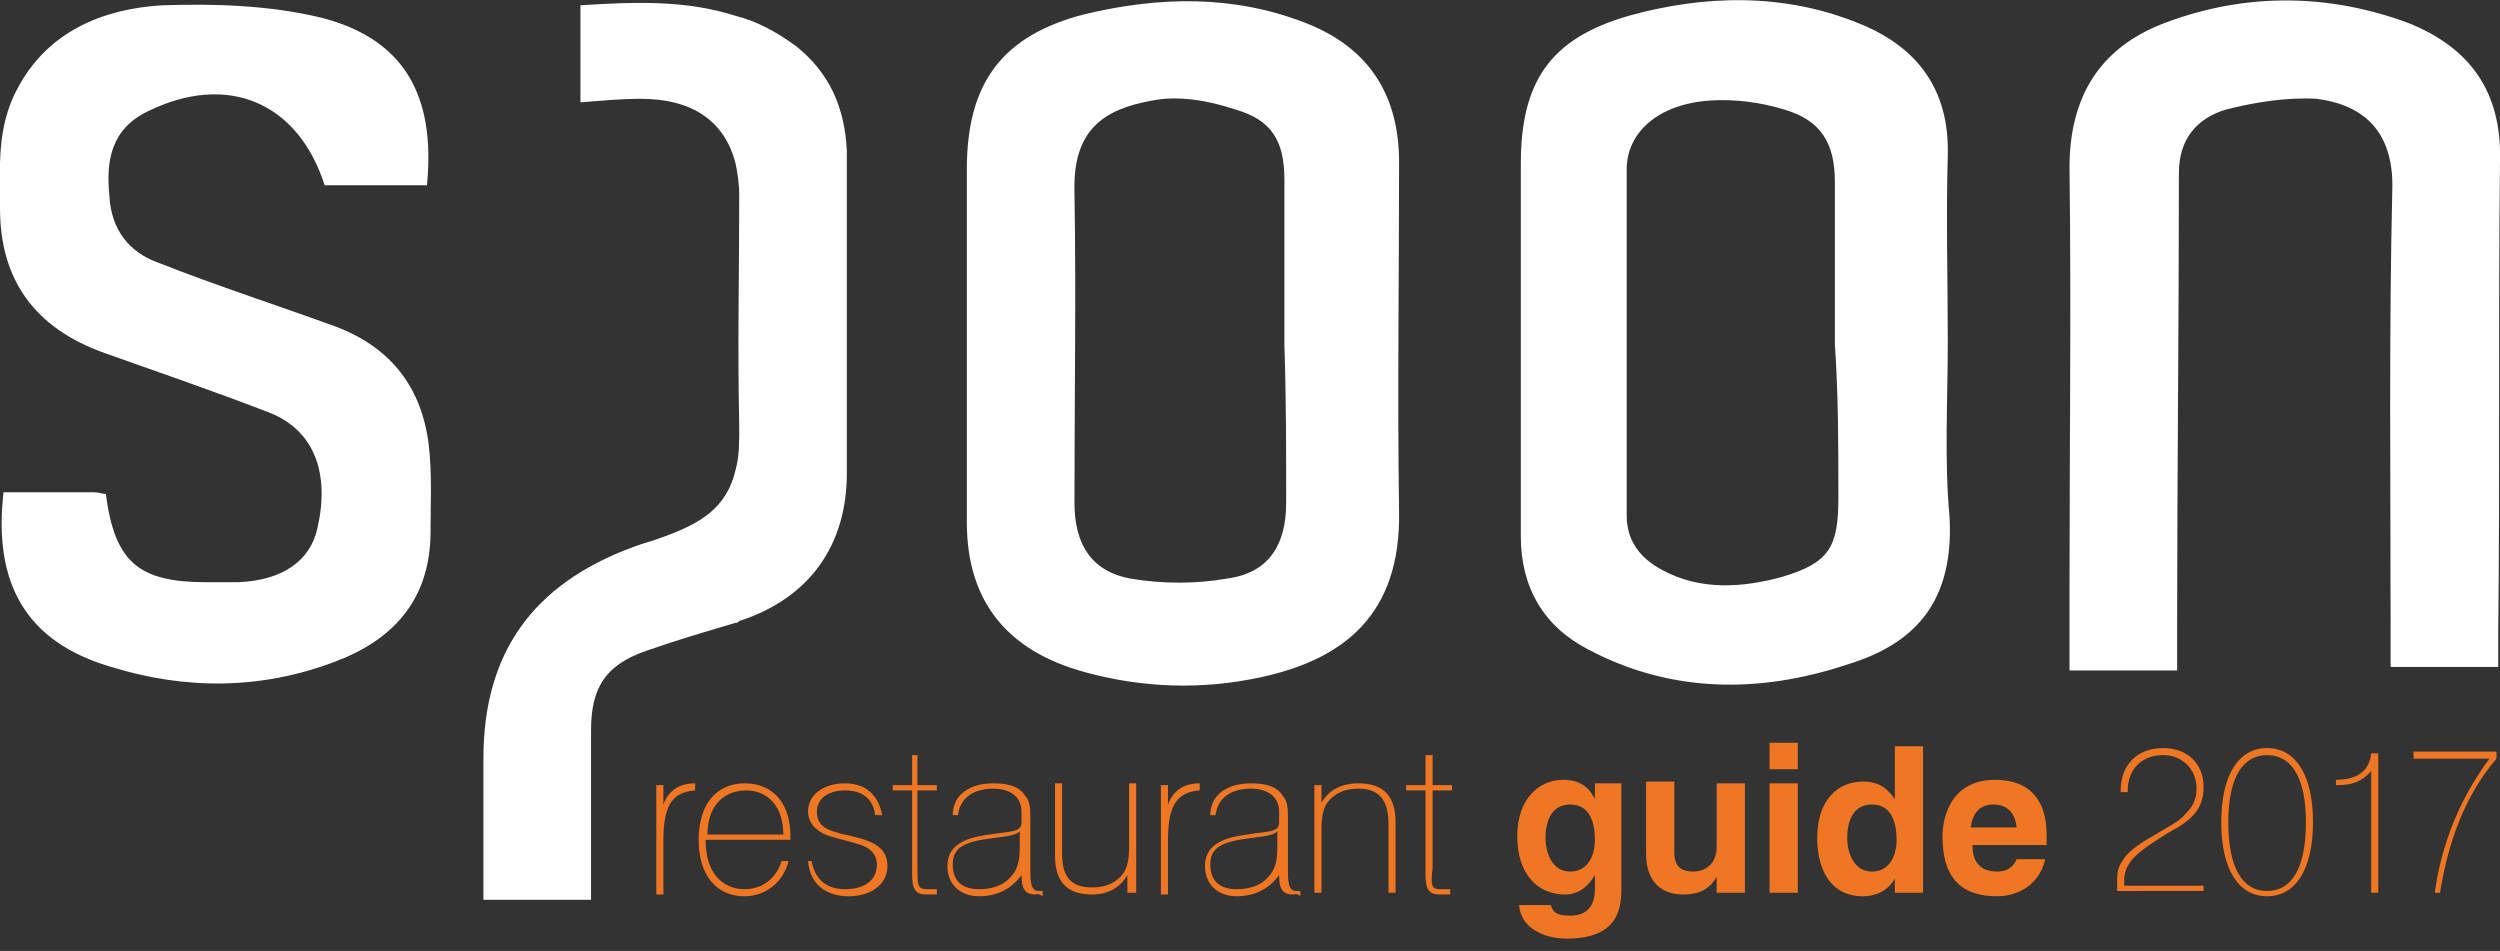 <svg version="1.1" id="Isolation_Mode" xmlns="http://www.w3.org/2000/svg" xmlns:xlink="http://www.w3.org/1999/xlink" x="0px"
	 y="0px" viewBox="0 0 141.7 53.9" style="enable-background:new 0 0 141.7 53.9;" xml:space="preserve">
<rect x="0" y="0" width="141.7" height="53.9" fill="#333333" stroke="none"/>
<style type="text/css">
	.st0{fill:#FFFFFF;}
	.st1{fill:#EF7723;}
</style>
<path class="st0" d="M72.9,28.5c0,2.4-1,4-3.4,4.3c-1.7,0.3-3.6,0.3-5.4,0c-2.2-0.4-3.2-1.9-3.2-4.3c0-5.9,0.1-11.8,0-17.6
	c-0.1-3.5,1.6-4.7,4.4-5.2c1.5-0.3,3.2,0,4.7,0.5c2.1,0.6,2.8,1.8,2.8,4c0,3.1,0,6.2,0,9.4h0C72.9,22.5,72.9,25.5,72.9,28.5
	 M79.3,9.2c0-3.8-1.7-6.5-5.3-7.9c-4.1-1.6-8.3-1.5-12.5-0.5c-4.7,1.2-6.7,3.9-6.7,8.8v9.7c0,3.4,0,6.8,0,10.3
	c0,4.5,2.3,7.3,6.7,8.5c3.3,0.9,6.6,1,9.9,0.3c4.7-1,8-3.5,7.9-9.4C79.2,22.4,79.3,15.8,79.3,9.2 M104.2,28.2c0,2.8-0.5,3.7-3.2,4.5
	c-2.2,0.6-4.6,0.8-6.8-0.4c-1.3-0.7-2-1.7-2-3.1c0-6.5,0-13.1,0-19.6c0-2.1,1.8-3.7,4.7-3.9c1.4-0.1,2.9,0.1,4.2,0.5
	c2.1,0.6,2.9,1.9,2.9,4.1c0,3.1,0,6.1,0,9.2C104.2,22.4,104.2,25.3,104.2,28.2 M110.4,19.4L110.4,19.4c0-3.5-0.1-7.1,0-10.6
	c0.1-3.8-1.8-6.2-5.1-7.5c-4.2-1.7-8.7-1.6-13-0.4c-4.5,1.3-6.1,3.8-6.1,8.4c0,7,0,14,0,21.1c0,2.9,1.3,5.1,3.8,6.4
	c4.7,2.5,9.7,2.5,14.6,0.9c3.3-1,6.2-3,5.9-8.4C110.2,26.1,110.4,22.7,110.4,19.4 M19,18.5c-3.3-1.2-6.7-2.3-10-3.6
	c-1.7-0.6-2.7-1.9-2.8-3.8C6,9.1,6.3,7.3,8.4,6.3c4.5-2.2,8.5-0.5,10,4.2c1.9,0,3.9,0,5.8,0c0.5-5.1-1.3-8.3-6-9.5
	c-2.9-0.7-6-0.8-9-0.7C5.8,0.5,2.7,1.8,1,5C-0.2,7.2,0,9.5,0,11.8c0,4.1,2,6.8,5.9,8.2c3.1,1.1,6.3,2.2,9.4,3.4
	c2.5,1,3.4,3.4,2.7,6.5c-0.4,1.9-2,3-4.5,3.1c-0.6,0-1.2,0-1.8,0C7.9,33,6.5,31.9,6,28c-0.2,0-0.4-0.1-0.7-0.1c-1.7,0-3.4,0-5.1,0
	c-0.6,5.2,1.3,8.5,6.1,9.9c4.2,1.3,8.5,1.3,12.7-0.3c3.2-1.2,5.3-3.4,5.4-7.1c0-1.7,0.1-3.5-0.1-5.2C23.9,22,22.2,19.7,19,18.5
	 M45.1,2.6c-1.1-0.8-2.2-1.4-3.4-1.7v8.4c0.1,0.5,0.2,1.1,0.2,1.8c0,4.3-0.1,8.7,0,13c0,1,0,1.8-0.2,2.5v0c-0.5,2.2-2,3.1-4.3,3.9
	c-0.5,0.2-1,0.3-1.5,0.5c-5.7,2.1-8.5,6-8.5,12v8h6.1c0-3.3,0-6.4,0-9.6c0-2.4,0.8-3.7,3.1-4.5c1.7-0.6,3.4-1.1,5.1-1.6
	c0.1,0,0.1,0,0.2-0.1c4-1.3,6.1-4.3,6.1-8.4c0-6.1,0-12.1,0-18.2C47.9,6.1,47,4.1,45.1,2.6 M41.7,9.3V0.9c-2.8-0.9-5.7-0.8-8.8-0.6
	v5.5c1.3-0.1,2.3-0.2,3.4-0.2C39.3,5.6,41.1,6.9,41.7,9.3 M141.7,9.1c0.1-3.9-1.7-6.4-5.2-7.8c-4.6-1.7-9.3-1.7-13.8,0
	c-3.7,1.4-5.4,4.2-5.4,8.2c0.1,8,0,16,0,24c0,1.5,0,3,0,4.5h6.1c0-0.9,0-1.6,0-2.4c0-8.6,0.1-17.2,0.1-25.8c0-1.9,1-3.1,2.7-3.6
	c1.6-0.4,3.4-0.7,5.1-0.6c2.4,0.3,4.3,1.6,4.3,4.9c-0.2,8.5-0.1,16.9-0.1,25.4v1.9h6.1v-2C141.7,27,141.6,18,141.7,9.1"/>
<path class="st1" d="M37.2,44.5h0.4v1.1c0.3-0.8,0.9-1.2,1.8-1.2v0.4c-1.4,0.1-1.8,1-1.8,2.9v3h-0.4V44.5z"/>
<path class="st1" d="M44.4,47.3c0-1.6-0.9-2.5-2.1-2.5c-1.3,0-2.2,0.9-2.2,2.5H44.4z M42.2,50.8c-1.6,0-2.6-1.2-2.6-3.2
	c0-2,1-3.2,2.6-3.2c1.6,0,2.6,1.1,2.6,3v0.2H40v0.1c0,1.7,0.9,2.7,2.2,2.7c1,0,1.8-0.6,2.1-1.6h0.4C44.4,50,43.4,50.8,42.2,50.8"/>
<path class="st1" d="M45.8,46c0-0.9,0.8-1.6,2.1-1.6c1.2,0,1.9,0.7,2.1,1.8h-0.4c-0.1-0.9-0.7-1.4-1.7-1.4c-1,0-1.6,0.5-1.6,1.2
	c0,0.7,0.4,1,1.2,1.2c0.2,0.1,0.5,0.1,0.8,0.2c1.3,0.3,2,0.7,2,1.7c0,1-0.9,1.7-2.2,1.7c-1.3,0-2.2-0.7-2.3-2H46
	c0.2,1.1,0.9,1.6,1.9,1.6c1.1,0,1.8-0.5,1.8-1.4c0-0.6-0.4-1-1.2-1.2c-1-0.3-1.8-0.4-2.2-0.8C46,46.8,45.8,46.4,45.8,46"/>
<path class="st1" d="M52.5,50.4h0.6v0.3h-0.6c-0.6,0-0.8-0.3-0.8-1.1v-4.8h-1.1v-0.3h1.1v-1.7H52v1.7h1.1v0.3H52v4.4
	C52,50.1,52,50.4,52.5,50.4"/>
<path class="st1" d="M56.3,47.5C54.7,47.7,54,48,54,49c0,0.9,0.5,1.4,1.5,1.4c0.7,0,1.3-0.2,1.7-0.6c0.5-0.5,0.6-1,0.6-1.8v-0.9
	C57.7,47.3,57.2,47.4,56.3,47.5 M58.7,50.7c-0.6,0-0.8-0.3-0.8-1.1c-0.5,0.7-1.3,1.2-2.4,1.2c-1.1,0-1.8-0.7-1.8-1.7
	c0-1.1,0.8-1.6,2.4-1.8c1.2-0.2,1.8-0.1,1.8-0.7V46c0-0.8-0.6-1.3-1.6-1.3c-1.2,0-1.9,0.6-2,1.5h-0.3c0-1.1,0.9-1.8,2.3-1.8
	c0.9,0,1.5,0.2,1.8,0.7c0.3,0.3,0.3,0.8,0.3,1.3v3c0,0.8,0.1,1.1,0.5,1.1c0.1,0,0.1,0,0.2,0v0.3C58.8,50.6,58.7,50.7,58.7,50.7"/>
<path class="st1" d="M64.3,50.6h-0.4v-1c-0.4,0.7-1.1,1.1-2,1.1c-1.4,0-2.1-0.7-2.1-2.2v-4.1h0.4v4c0,1.3,0.5,1.9,1.7,1.9
	c0.7,0,1.2-0.2,1.6-0.6c0.5-0.5,0.5-1.2,0.5-2v-3.3h0.4V50.6z"/>
<path class="st1" d="M65.8,44.5h0.4v1.1c0.3-0.8,0.9-1.2,1.8-1.2v0.4c-1.4,0.1-1.8,1-1.8,2.9v3h-0.4V44.5z"/>
<path class="st1" d="M70.9,47.5c-1.6,0.2-2.3,0.5-2.3,1.5c0,0.9,0.5,1.4,1.5,1.4c0.7,0,1.3-0.2,1.7-0.6c0.5-0.5,0.6-1,0.6-1.8v-0.9
	C72.3,47.3,71.8,47.4,70.9,47.5 M73.3,50.7c-0.6,0-0.8-0.3-0.8-1.1c-0.5,0.7-1.3,1.2-2.4,1.2c-1.1,0-1.8-0.7-1.8-1.7
	c0-1.1,0.8-1.6,2.4-1.8c1.2-0.2,1.8-0.1,1.8-0.7V46c0-0.8-0.6-1.3-1.6-1.3c-1.2,0-1.9,0.6-2,1.5h-0.3c0-1.1,0.9-1.8,2.3-1.8
	c0.9,0,1.5,0.2,1.8,0.7c0.3,0.3,0.3,0.8,0.3,1.3v3c0,0.8,0.1,1.1,0.5,1.1c0.1,0,0.1,0,0.2,0v0.3C73.5,50.6,73.4,50.7,73.3,50.7"/>
<path class="st1" d="M74.5,44.5h0.4v1c0.4-0.7,1.1-1.1,2.1-1.1c1.4,0,2.1,0.7,2.1,2.2v4h-0.4v-3.9c0-1.3-0.5-2-1.7-2
	c-0.7,0-1.2,0.2-1.6,0.6c-0.5,0.5-0.5,1.2-0.5,2v3.3h-0.4V44.5z"/>
<path class="st1" d="M81.6,50.4h0.6v0.3h-0.6c-0.6,0-0.8-0.3-0.8-1.1v-4.8h-1.1v-0.3h1.1v-1.7h0.4v1.7h1.1v0.3h-1.1v4.4
	C81.1,50.1,81.1,50.4,81.6,50.4"/>
<path class="st1" d="M87.6,47.5c0,0.7,0.3,1.9,1.4,1.9c1,0,1.4-0.9,1.4-1.8c0-1-0.3-2-1.4-2C87.9,45.6,87.6,46.6,87.6,47.5
	 M91.9,44.4v5.9c0,1.1-0.1,2.9-3.1,2.9c-1.3,0-2.6-0.6-2.7-1.9h1.8c0.1,0.3,0.2,0.6,1.1,0.6c0.9,0,1.4-0.5,1.4-1.5v-0.8h0
	c-0.3,0.5-0.8,1.1-1.7,1.1c-1.5,0-2.7-1.1-2.7-3.3c0-2.2,1.3-3.2,2.6-3.2c1.2,0,1.6,0.7,1.8,1.1h0v-0.9H91.9z"/>
<path class="st1" d="M94.9,44.4v3.9c0,1,0.6,1.1,1.1,1.1c0.5,0,1.3-0.3,1.3-1.4v-3.6h1.6v6.2h-1.6v-0.9h0c-0.4,0.7-1,1-1.9,1
	c-1.2,0-2.1-0.7-2.1-2.3v-4.1H94.9z"/>
<path class="st1" d="M101.9,50.6h-1.6v-6.2h1.6V50.6z M101.9,43.6h-1.6v-1.5h1.6V43.6z"/>
<path class="st1" d="M104.7,47.5c0,0.7,0.3,1.9,1.4,1.9c1,0,1.4-0.9,1.4-1.8c0-1-0.3-2-1.4-2C105,45.6,104.7,46.6,104.7,47.5
	 M109,50.6h-1.6v-0.8h0c-0.4,0.7-1.1,1-1.8,1c-1.9,0-2.6-1.6-2.6-3.3c0-2.2,1.2-3.2,2.6-3.2c1.1,0,1.5,0.6,1.8,1h0v-3h1.6V50.6z"/>
<path class="st1" d="M114.3,46.9c-0.1-1-0.7-1.3-1.3-1.3c-0.8,0-1.2,0.5-1.3,1.3H114.3z M115.9,48.8c-0.4,1.5-1.7,2-2.7,2
	c-1.8,0-3.1-0.8-3.1-3.4c0-0.8,0.3-3.2,3-3.2c1.8,0,2.9,1,2.9,3.1v0.6h-4.2c0,0.5,0.1,1.5,1.4,1.5c0.5,0,0.9-0.2,1.1-0.7H115.9z"/>
<path class="st1" d="M120,50c0-0.4,0-0.8,0.3-1.2c0.2-0.4,0.8-0.9,1.7-1.4c0.8-0.5,1.5-0.8,1.9-1.3c0.4-0.4,0.6-0.8,0.6-1.4
	c0-1.1-0.8-1.9-1.9-1.9c-1.2,0-2,0.8-2,2v0.1h-0.4v-0.1c0-1.5,1-2.4,2.4-2.4c1.4,0,2.3,0.9,2.3,2.2c0,1.3-0.7,1.9-2,2.6
	c-1.6,1-2.5,1.6-2.5,2.7c0,0.1,0,0.2,0,0.3h4.5v0.3H120V50z"/>
<path class="st1" d="M128.5,50.5c1.4,0,2.2-1.3,2.2-3.9c0-2.5-0.8-3.8-2.2-3.8c-1.4,0-2.2,1.3-2.2,3.8
	C126.3,49.2,127.1,50.5,128.5,50.5 M128.5,42.4c1.6,0,2.6,1.5,2.6,4.2c0,2.7-1,4.2-2.6,4.2c-1.6,0-2.6-1.5-2.6-4.2
	C125.9,43.9,126.9,42.4,128.5,42.4"/>
<path class="st1" d="M134.4,43.7c-0.5,0.6-1.1,0.8-1.9,0.8h-0.1v-0.3c1.2,0,1.9-0.5,2-1.5h0.4v7.9h-0.4V43.7z"/>
<path class="st1" d="M141.1,43h-4.3v-0.4h4.7v0.4c-1.7,2-2.7,4.5-3.2,7.6H138C138.4,47.8,139.4,45.3,141.1,43"/>
</svg>
